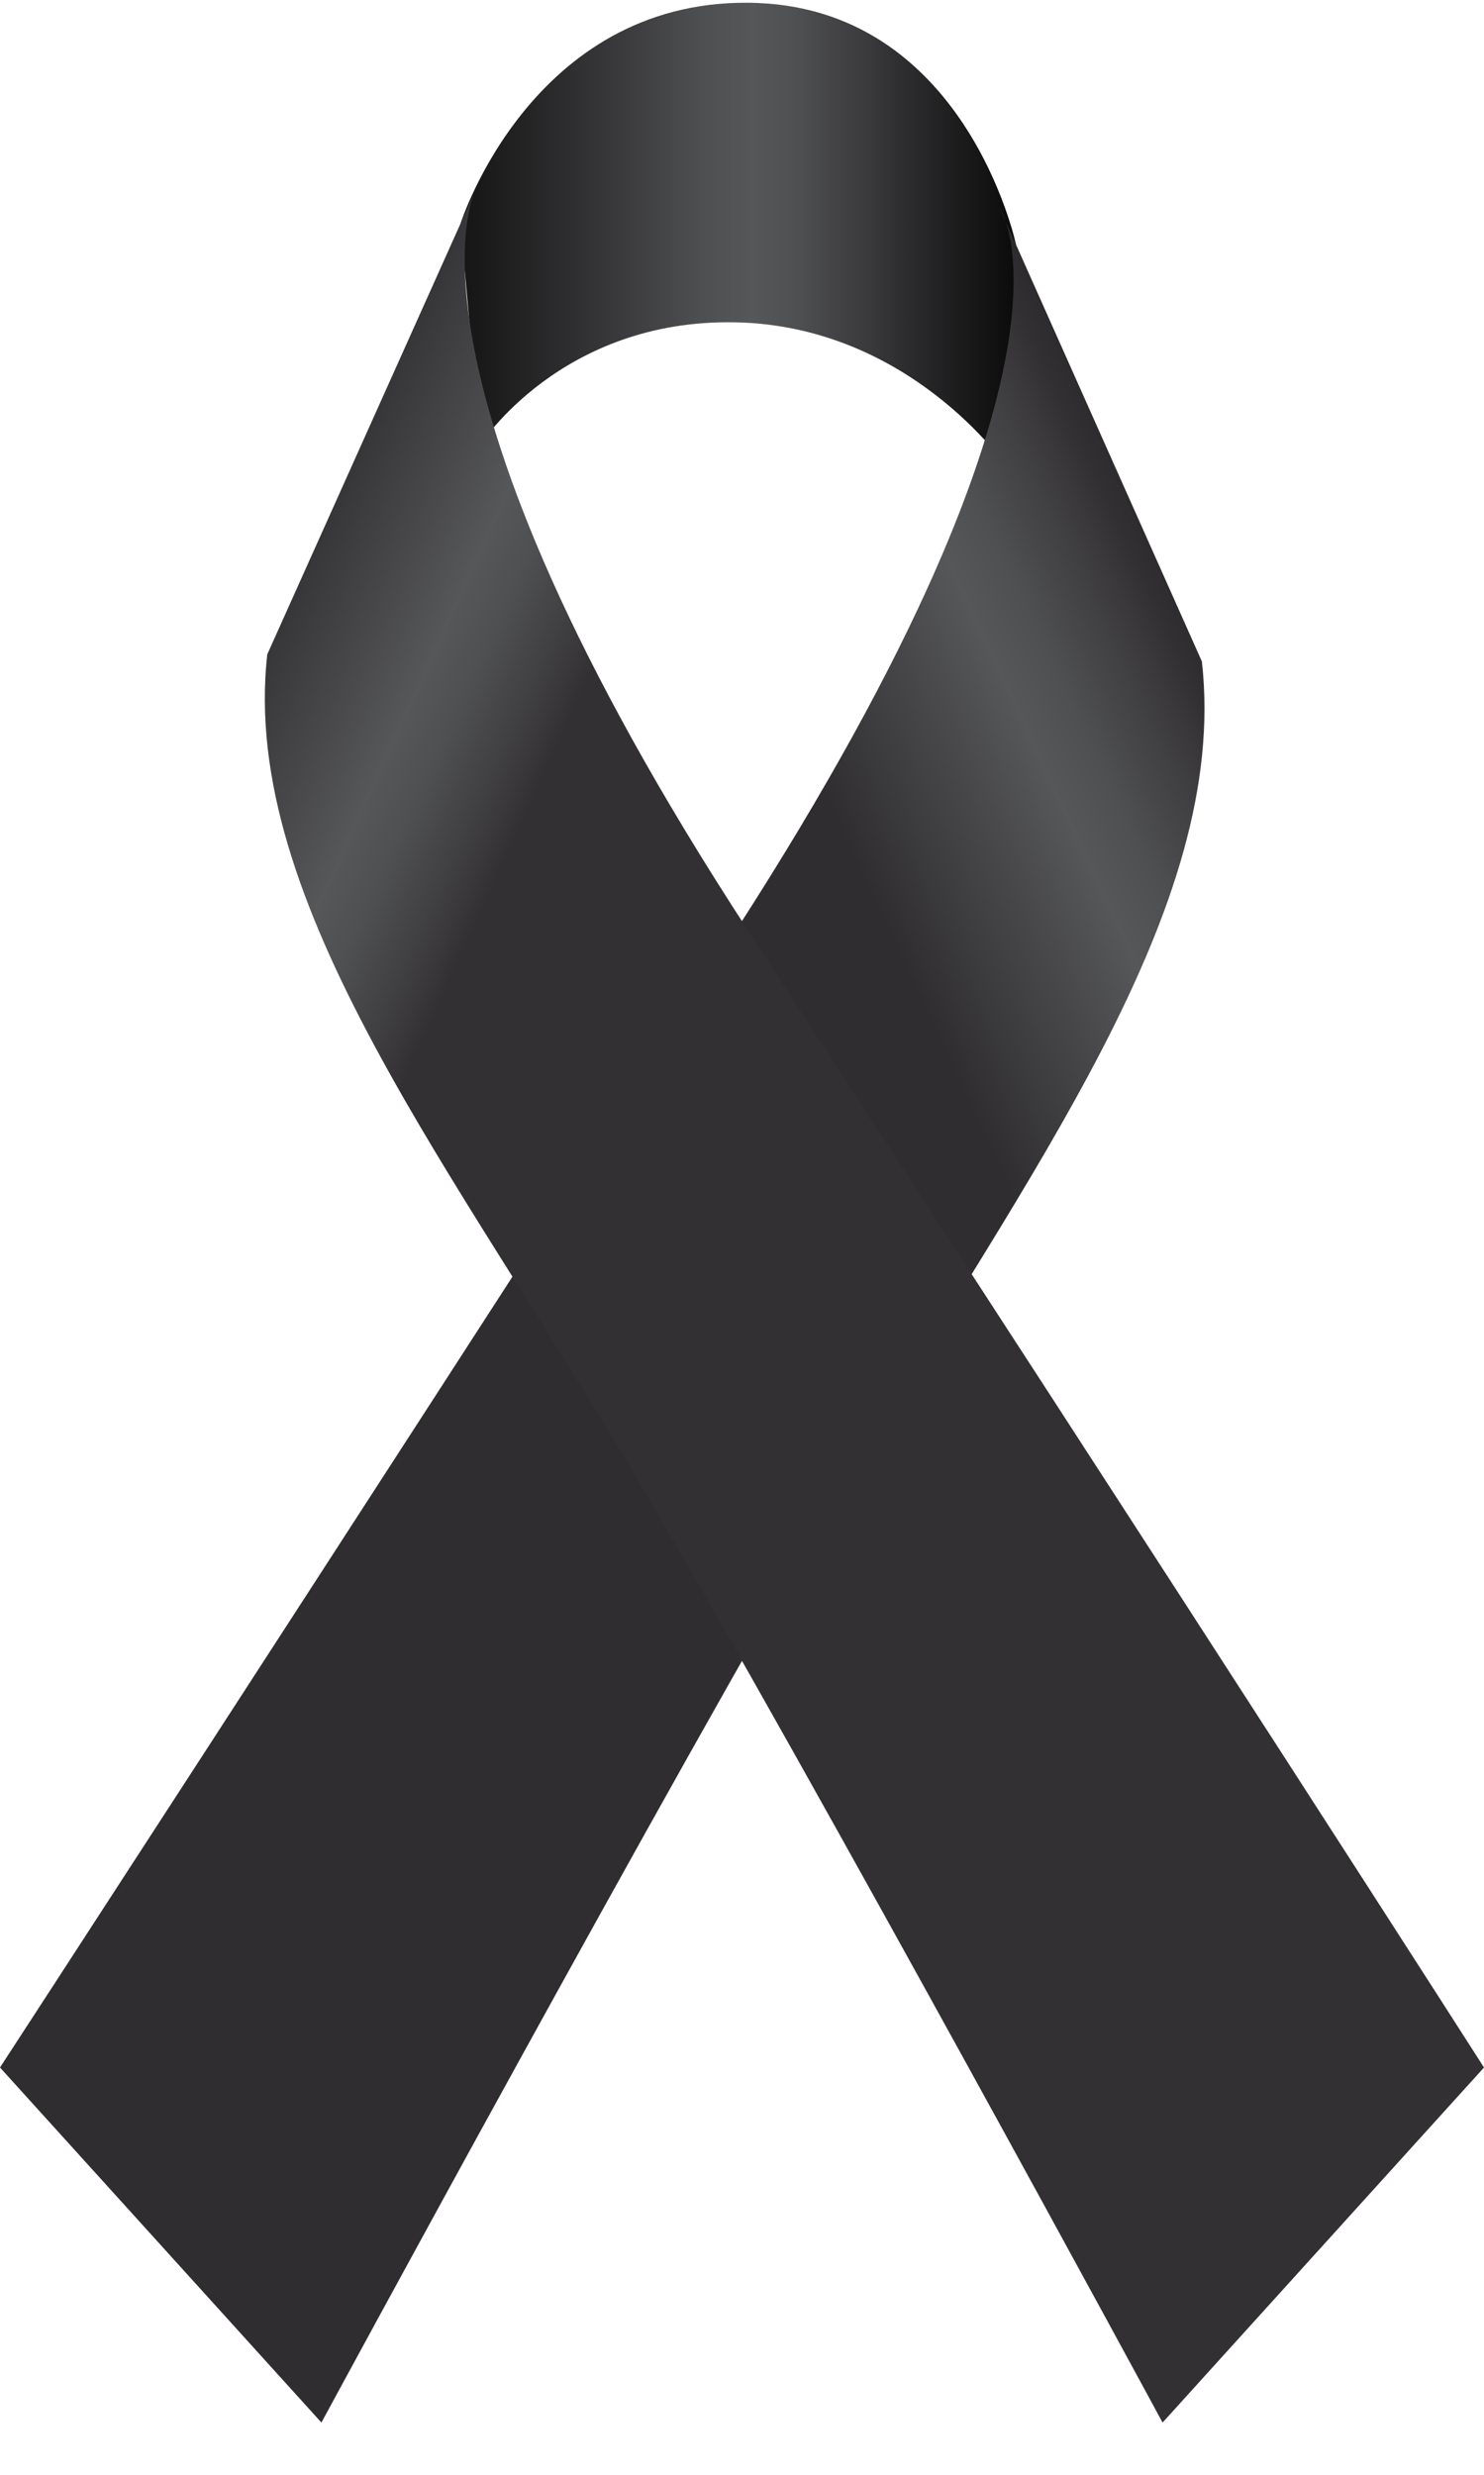 <svg width="27" height="45" viewBox="0 0 27 45" fill="none" xmlns="http://www.w3.org/2000/svg">
<path d="M8.74 8.088C8.74 8.088 10.203 5.796 13.381 5.861C16.559 5.926 18.307 8.476 18.307 8.476L18.485 4.446C18.485 4.446 17.564 0.082 13.613 0.05C9.662 0.018 8.38 4.063 8.38 4.063L8.74 8.088Z" fill="url(#paint0_linear_202:9286)"/>
<path d="M18.18 3.763C18.18 3.763 20.13 6.474 13.381 16.933C5.349 29.381 0 37.594 0 37.594L5.848 44.05C5.848 44.05 12.142 32.429 15.415 26.876C18.689 21.324 22.376 16.546 21.867 12.027L18.18 3.763Z" fill="url(#paint1_linear_202:9286)"/>
<path d="M8.645 3.472C8.645 3.472 6.961 6.733 13.619 16.934C21.715 29.338 27 37.594 27 37.594L21.152 44.05C21.152 44.05 14.858 32.429 11.584 26.876C8.311 21.324 4.354 16.417 4.863 11.898L8.645 3.472Z" fill="url(#paint2_linear_202:9286)"/>
<defs>
<linearGradient id="paint0_linear_202:9286" x1="7.57" y1="4.263" x2="19.029" y2="4.263" gradientUnits="userSpaceOnUse">
<stop stop-color="#0B0B0B"/>
<stop offset="0.285" stop-color="#343335"/>
<stop offset="0.298" stop-color="#363537"/>
<stop offset="0.445" stop-color="#4D4E50"/>
<stop offset="0.535" stop-color="#565759"/>
<stop offset="0.608" stop-color="#4E4F51"/>
<stop offset="0.722" stop-color="#39383A"/>
<stop offset="0.765" stop-color="#2F2E30"/>
<stop offset="1" stop-color="#020202"/>
</linearGradient>
<linearGradient id="paint1_linear_202:9286" x1="18.046" y1="21" x2="37.096" y2="12.103" gradientUnits="userSpaceOnUse">
<stop stop-color="#2F2D30"/>
<stop offset="0.183" stop-color="#565759"/>
<stop offset="0.231" stop-color="#4E4F51"/>
<stop offset="0.307" stop-color="#3A383B"/>
<stop offset="0.329" stop-color="#323033"/>
<stop offset="0.542"/>
</linearGradient>
<linearGradient id="paint2_linear_202:9286" x1="1.525" y1="17.453" x2="18.7" y2="25.307" gradientUnits="userSpaceOnUse">
<stop stop-color="#2F2D30"/>
<stop offset="0.183" stop-color="#565759"/>
<stop offset="0.231" stop-color="#4E4F51"/>
<stop offset="0.307" stop-color="#3A383B"/>
<stop offset="0.329" stop-color="#323033"/>
</linearGradient>
</defs>
</svg>
